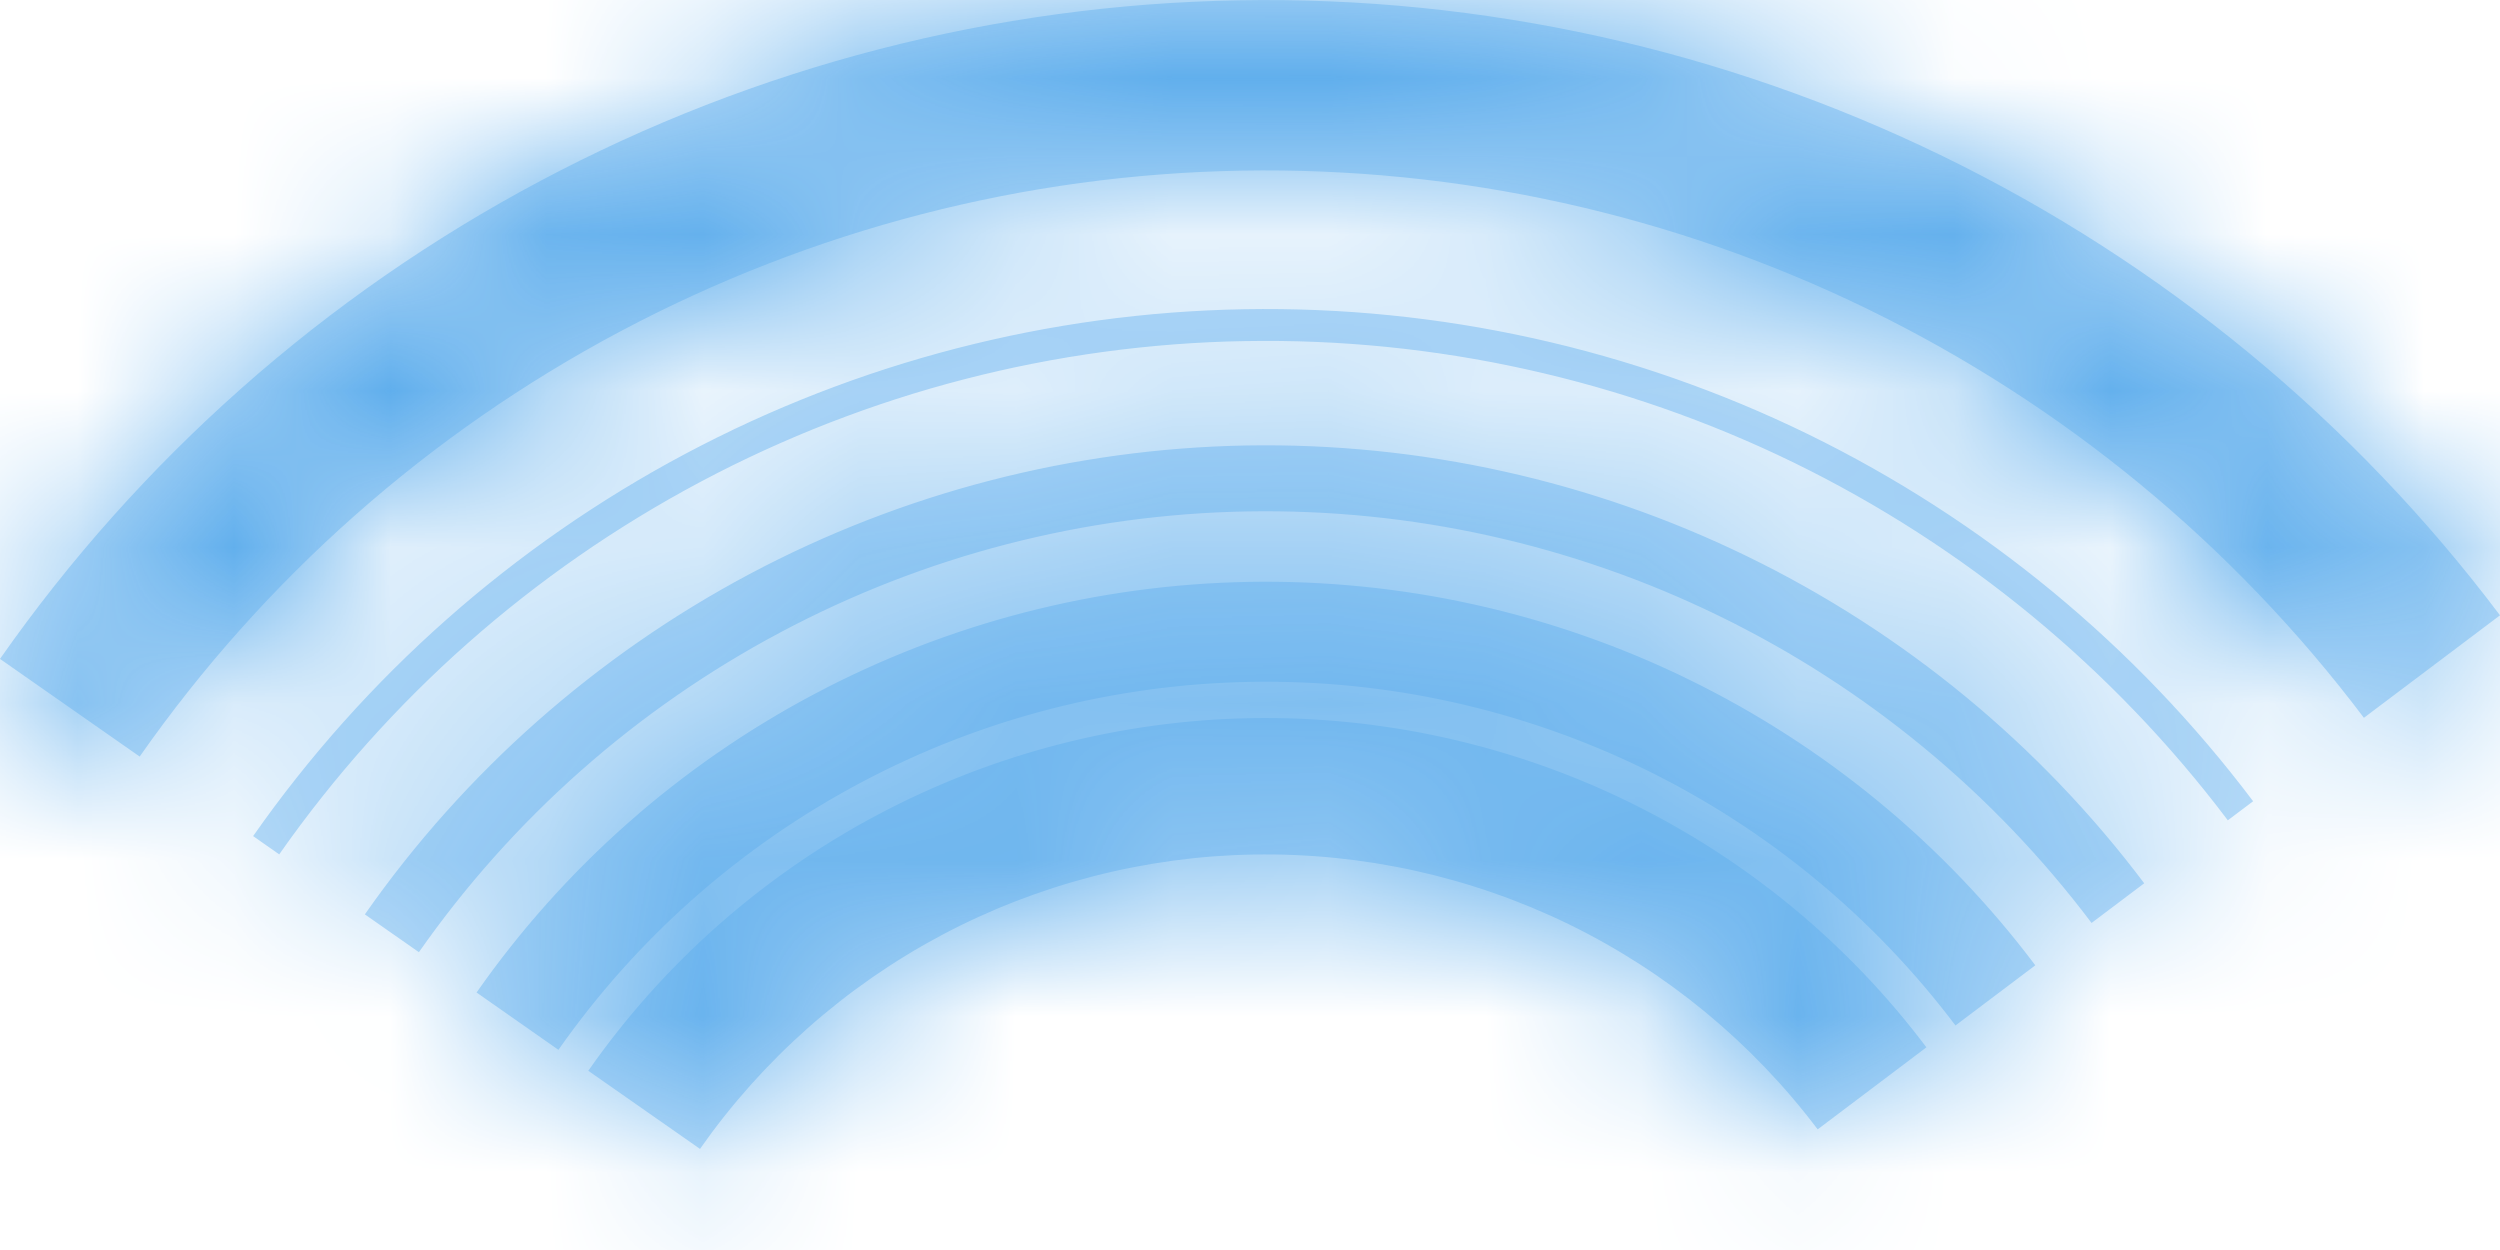 <svg width="16" height="8" viewBox="0 0 16 8" fill="none" xmlns="http://www.w3.org/2000/svg">
<mask id="path-1-inside-1" fill="white">
<path fill-rule="evenodd" clip-rule="evenodd" d="M0 4.217C0.895 2.939 2.08 1.89 3.458 1.158C4.836 0.425 6.368 0.029 7.929 0.002C9.489 -0.026 11.034 0.317 12.437 1.001C13.84 1.685 15.061 2.691 16 3.938L15.129 4.594C14.293 3.485 13.207 2.59 11.959 1.981C10.711 1.372 9.336 1.068 7.948 1.092C6.559 1.116 5.197 1.469 3.97 2.121C2.744 2.772 1.69 3.705 0.894 4.842L0 4.217ZM11.57 2.778C12.692 3.326 13.669 4.131 14.42 5.128L14.258 5.25C13.526 4.279 12.574 3.495 11.481 2.961C10.387 2.428 9.183 2.161 7.967 2.183C6.751 2.204 5.557 2.513 4.483 3.084C3.408 3.655 2.485 4.472 1.787 5.468L1.62 5.351C2.336 4.329 3.285 3.49 4.387 2.904C5.489 2.318 6.715 2.001 7.963 1.979C9.212 1.957 10.448 2.231 11.57 2.778ZM2.335 5.852L2.681 6.094C3.28 5.238 4.073 4.537 4.995 4.047C5.917 3.556 6.942 3.291 7.986 3.273C9.03 3.255 10.064 3.484 11.002 3.942C11.941 4.399 12.758 5.073 13.386 5.907L13.723 5.653C13.055 4.766 12.186 4.05 11.187 3.563C10.189 3.076 9.089 2.832 7.979 2.851C6.868 2.871 5.778 3.153 4.797 3.674C3.816 4.196 2.972 4.942 2.335 5.852ZM3.574 6.719L3.05 6.352C3.608 5.555 4.347 4.901 5.206 4.445C6.066 3.988 7.021 3.741 7.994 3.724C8.967 3.707 9.93 3.92 10.805 4.347C11.68 4.774 12.441 5.401 13.026 6.178L12.515 6.563C11.99 5.867 11.308 5.304 10.524 4.922C9.74 4.54 8.877 4.348 8.005 4.364C7.133 4.379 6.277 4.6 5.507 5.01C4.737 5.419 4.074 6.005 3.574 6.719ZM3.765 6.853L4.48 7.353C4.88 6.782 5.41 6.313 6.026 5.985C6.642 5.658 7.327 5.481 8.024 5.469C8.722 5.457 9.413 5.61 10.04 5.915C10.667 6.221 11.213 6.671 11.633 7.228L12.329 6.703C11.827 6.036 11.173 5.497 10.422 5.131C9.671 4.765 8.844 4.582 8.009 4.596C7.174 4.611 6.354 4.823 5.616 5.215C4.878 5.607 4.244 6.168 3.765 6.853Z"/>
</mask>
<path fill-rule="evenodd" clip-rule="evenodd" d="M0 4.217C0.895 2.939 2.08 1.89 3.458 1.158C4.836 0.425 6.368 0.029 7.929 0.002C9.489 -0.026 11.034 0.317 12.437 1.001C13.84 1.685 15.061 2.691 16 3.938L15.129 4.594C14.293 3.485 13.207 2.59 11.959 1.981C10.711 1.372 9.336 1.068 7.948 1.092C6.559 1.116 5.197 1.469 3.97 2.121C2.744 2.772 1.69 3.705 0.894 4.842L0 4.217ZM11.57 2.778C12.692 3.326 13.669 4.131 14.42 5.128L14.258 5.25C13.526 4.279 12.574 3.495 11.481 2.961C10.387 2.428 9.183 2.161 7.967 2.183C6.751 2.204 5.557 2.513 4.483 3.084C3.408 3.655 2.485 4.472 1.787 5.468L1.62 5.351C2.336 4.329 3.285 3.49 4.387 2.904C5.489 2.318 6.715 2.001 7.963 1.979C9.212 1.957 10.448 2.231 11.57 2.778ZM2.335 5.852L2.681 6.094C3.28 5.238 4.073 4.537 4.995 4.047C5.917 3.556 6.942 3.291 7.986 3.273C9.03 3.255 10.064 3.484 11.002 3.942C11.941 4.399 12.758 5.073 13.386 5.907L13.723 5.653C13.055 4.766 12.186 4.05 11.187 3.563C10.189 3.076 9.089 2.832 7.979 2.851C6.868 2.871 5.778 3.153 4.797 3.674C3.816 4.196 2.972 4.942 2.335 5.852ZM3.574 6.719L3.05 6.352C3.608 5.555 4.347 4.901 5.206 4.445C6.066 3.988 7.021 3.741 7.994 3.724C8.967 3.707 9.93 3.92 10.805 4.347C11.68 4.774 12.441 5.401 13.026 6.178L12.515 6.563C11.99 5.867 11.308 5.304 10.524 4.922C9.74 4.54 8.877 4.348 8.005 4.364C7.133 4.379 6.277 4.6 5.507 5.01C4.737 5.419 4.074 6.005 3.574 6.719ZM3.765 6.853L4.48 7.353C4.88 6.782 5.41 6.313 6.026 5.985C6.642 5.658 7.327 5.481 8.024 5.469C8.722 5.457 9.413 5.61 10.04 5.915C10.667 6.221 11.213 6.671 11.633 7.228L12.329 6.703C11.827 6.036 11.173 5.497 10.422 5.131C9.671 4.765 8.844 4.582 8.009 4.596C7.174 4.611 6.354 4.823 5.616 5.215C4.878 5.607 4.244 6.168 3.765 6.853Z" fill="#5BACEC" fill-opacity="0.41"/>
<path d="M3.458 1.158L4.397 2.923L4.397 2.923L3.458 1.158ZM0 4.217L-1.638 3.07L-2.786 4.708L-1.147 5.855L0 4.217ZM7.929 0.002L7.894 -1.998L7.929 0.002ZM12.437 1.001L11.56 2.798L11.56 2.798L12.437 1.001ZM16 3.938L17.203 5.535L18.801 4.331L17.597 2.734L16 3.938ZM15.129 4.594L13.532 5.798L14.735 7.395L16.332 6.191L15.129 4.594ZM11.959 1.981L11.082 3.779L11.082 3.779L11.959 1.981ZM7.948 1.092L7.983 3.092L7.983 3.092L7.948 1.092ZM3.97 2.121L4.909 3.886L3.97 2.121ZM0.894 4.842L-0.254 6.481L1.385 7.628L2.532 5.99L0.894 4.842ZM14.42 5.128L15.624 6.725L17.221 5.522L16.017 3.924L14.42 5.128ZM11.57 2.778L10.693 4.576L10.693 4.576L11.57 2.778ZM14.258 5.25L12.661 6.454L13.864 8.051L15.461 6.848L14.258 5.25ZM7.967 2.183L7.932 0.183L7.967 2.183ZM4.483 3.084L5.421 4.85L5.421 4.85L4.483 3.084ZM1.787 5.468L0.64 7.106L2.278 8.253L3.425 6.615L1.787 5.468ZM1.62 5.351L-0.018 4.204L-1.165 5.842L0.473 6.99L1.62 5.351ZM7.963 1.979L7.928 -0.021L7.928 -0.021L7.963 1.979ZM2.681 6.094L1.534 7.732L3.172 8.879L4.319 7.241L2.681 6.094ZM2.335 5.852L0.697 4.705L-0.45 6.343L1.188 7.49L2.335 5.852ZM4.995 4.047L4.056 2.281L4.056 2.281L4.995 4.047ZM7.986 3.273L8.021 5.273L8.021 5.273L7.986 3.273ZM11.002 3.942L10.126 5.739L10.126 5.739L11.002 3.942ZM13.386 5.907L11.789 7.111L12.993 8.708L14.59 7.504L13.386 5.907ZM13.723 5.653L14.927 7.25L16.524 6.047L15.321 4.449L13.723 5.653ZM11.187 3.563L10.311 5.36L10.311 5.36L11.187 3.563ZM7.979 2.851L7.944 0.852L7.944 0.852L7.979 2.851ZM4.797 3.674L5.736 5.44L5.736 5.44L4.797 3.674ZM3.05 6.352L1.412 5.205L0.264 6.843L1.903 7.991L3.05 6.352ZM3.574 6.719L2.427 8.358L4.065 9.505L5.212 7.867L3.574 6.719ZM5.206 4.445L6.145 6.211L6.145 6.211L5.206 4.445ZM10.805 4.347L11.681 2.549L11.681 2.549L10.805 4.347ZM13.026 6.178L14.23 7.775L15.828 6.572L14.624 4.974L13.026 6.178ZM12.515 6.563L10.918 7.767L12.122 9.364L13.719 8.161L12.515 6.563ZM10.524 4.922L11.401 3.124L11.401 3.124L10.524 4.922ZM8.005 4.364L7.97 2.364L8.005 4.364ZM5.507 5.01L4.568 3.244L4.568 3.244L5.507 5.01ZM4.48 7.353L3.333 8.992L4.971 10.139L6.118 8.5L4.48 7.353ZM3.765 6.853L2.127 5.705L0.979 7.344L2.618 8.491L3.765 6.853ZM8.024 5.469L8.059 7.468L8.059 7.468L8.024 5.469ZM10.04 5.915L9.163 7.713L9.163 7.713L10.04 5.915ZM11.633 7.228L10.035 8.432L11.239 10.029L12.836 8.826L11.633 7.228ZM12.329 6.703L13.533 8.301L15.131 7.097L13.927 5.5L12.329 6.703ZM10.422 5.131L11.299 3.334L11.299 3.334L10.422 5.131ZM8.009 4.596L8.044 6.596L8.044 6.596L8.009 4.596ZM5.616 5.215L4.677 3.449L4.677 3.449L5.616 5.215ZM2.519 -0.608C0.863 0.272 -0.562 1.533 -1.638 3.07L1.638 5.364C2.352 4.344 3.298 3.508 4.397 2.923L2.519 -0.608ZM7.894 -1.998C6.018 -1.965 4.176 -1.489 2.519 -0.608L4.397 2.923C5.497 2.339 6.719 2.023 7.964 2.001L7.894 -1.998ZM13.314 -0.797C11.627 -1.619 9.77 -2.031 7.894 -1.998L7.964 2.001C9.209 1.979 10.441 2.253 11.56 2.798L13.314 -0.797ZM17.597 2.734C16.468 1.236 15 0.026 13.314 -0.797L11.56 2.798C12.679 3.344 13.653 4.147 14.403 5.141L17.597 2.734ZM16.332 6.191L17.203 5.535L14.796 2.34L13.925 2.997L16.332 6.191ZM11.082 3.779C12.046 4.249 12.886 4.941 13.532 5.798L16.726 3.39C15.7 2.029 14.367 0.93 12.835 0.183L11.082 3.779ZM7.983 3.092C9.056 3.073 10.118 3.308 11.082 3.779L12.835 0.183C11.304 -0.563 9.617 -0.937 7.913 -0.908L7.983 3.092ZM4.909 3.886C5.857 3.383 6.91 3.11 7.983 3.092L7.913 -0.908C6.209 -0.878 4.536 -0.445 3.032 0.355L4.909 3.886ZM2.532 5.99C3.147 5.111 3.962 4.39 4.909 3.886L3.032 0.355C1.527 1.155 0.233 2.299 -0.745 3.695L2.532 5.99ZM-1.147 5.855L-0.254 6.481L2.041 3.204L1.147 2.579L-1.147 5.855ZM16.017 3.924C15.076 2.675 13.852 1.666 12.447 0.981L10.693 4.576C11.532 4.985 12.262 5.587 12.823 6.332L16.017 3.924ZM15.461 6.848L15.624 6.725L13.217 3.531L13.054 3.653L15.461 6.848ZM10.604 4.759C11.414 5.154 12.118 5.735 12.661 6.454L15.855 4.047C14.933 2.823 13.734 1.835 12.357 1.164L10.604 4.759ZM8.002 4.182C8.903 4.167 9.794 4.364 10.604 4.759L12.357 1.164C10.98 0.492 9.464 0.156 7.932 0.183L8.002 4.182ZM5.421 4.85C6.217 4.427 7.101 4.198 8.002 4.182L7.932 0.183C6.4 0.21 4.896 0.598 3.544 1.318L5.421 4.85ZM3.425 6.615C3.942 5.877 4.626 5.272 5.421 4.85L3.544 1.318C2.191 2.037 1.028 3.066 0.149 4.321L3.425 6.615ZM0.473 6.99L0.64 7.106L2.934 3.83L2.767 3.713L0.473 6.99ZM3.448 1.138C2.067 1.872 0.879 2.923 -0.018 4.204L3.259 6.499C3.794 5.734 4.502 5.108 5.326 4.67L3.448 1.138ZM7.928 -0.021C6.365 0.007 4.829 0.404 3.448 1.138L5.326 4.67C6.15 4.232 7.065 3.995 7.998 3.979L7.928 -0.021ZM12.447 0.981C11.041 0.295 9.492 -0.048 7.928 -0.021L7.998 3.979C8.931 3.962 9.855 4.167 10.693 4.576L12.447 0.981ZM3.828 4.455L3.482 4.213L1.188 7.49L1.534 7.732L3.828 4.455ZM4.056 2.281C2.855 2.919 1.822 3.833 1.042 4.946L4.319 7.241C4.737 6.644 5.29 6.155 5.934 5.813L4.056 2.281ZM7.951 1.273C6.591 1.297 5.257 1.642 4.056 2.281L5.934 5.813C6.577 5.47 7.292 5.285 8.021 5.273L7.951 1.273ZM11.879 2.144C10.657 1.548 9.311 1.25 7.951 1.273L8.021 5.273C8.749 5.26 9.471 5.42 10.126 5.739L11.879 2.144ZM14.984 4.703C14.165 3.617 13.101 2.74 11.879 2.144L10.126 5.739C10.781 6.059 11.351 6.529 11.789 7.111L14.984 4.703ZM12.52 4.056L12.183 4.309L14.59 7.504L14.927 7.25L12.52 4.056ZM10.311 5.36C11.025 5.709 11.648 6.222 12.126 6.857L15.321 4.449C14.462 3.31 13.346 2.39 12.064 1.765L10.311 5.36ZM8.014 4.851C8.809 4.837 9.596 5.012 10.311 5.36L12.064 1.765C10.782 1.14 9.37 0.827 7.944 0.852L8.014 4.851ZM5.736 5.44C6.438 5.067 7.218 4.865 8.014 4.851L7.944 0.852C6.517 0.877 5.117 1.239 3.858 1.908L5.736 5.44ZM3.973 6.999C4.429 6.348 5.033 5.813 5.736 5.44L3.858 1.908C2.598 2.578 1.515 3.536 0.697 4.705L3.973 6.999ZM1.903 7.991L2.427 8.358L4.721 5.081L4.197 4.714L1.903 7.991ZM4.267 2.679C3.13 3.284 2.151 4.149 1.412 5.205L4.688 7.499C5.065 6.961 5.565 6.519 6.145 6.211L4.267 2.679ZM7.959 1.724C6.67 1.747 5.405 2.074 4.267 2.679L6.145 6.211C6.726 5.902 7.371 5.735 8.029 5.724L7.959 1.724ZM11.681 2.549C10.523 1.984 9.247 1.702 7.959 1.724L8.029 5.724C8.686 5.712 9.337 5.856 9.928 6.145L11.681 2.549ZM14.624 4.974C13.848 3.945 12.84 3.114 11.681 2.549L9.928 6.145C10.519 6.433 11.034 6.857 11.429 7.382L14.624 4.974ZM13.719 8.161L14.23 7.775L11.823 4.581L11.312 4.966L13.719 8.161ZM9.648 6.72C10.148 6.964 10.583 7.322 10.918 7.767L14.113 5.359C13.398 4.411 12.469 3.645 11.401 3.124L9.648 6.72ZM8.04 6.363C8.596 6.354 9.147 6.476 9.648 6.72L11.401 3.124C10.333 2.604 9.158 2.343 7.97 2.364L8.04 6.363ZM6.446 6.776C6.937 6.514 7.483 6.373 8.04 6.363L7.97 2.364C6.783 2.385 5.617 2.686 4.568 3.244L6.446 6.776ZM5.212 7.867C5.532 7.411 5.954 7.037 6.446 6.776L4.568 3.244C3.519 3.801 2.617 4.599 1.936 5.572L5.212 7.867ZM5.627 5.715L4.912 5.214L2.618 8.491L3.333 8.992L5.627 5.715ZM5.087 4.22C4.192 4.695 3.423 5.376 2.841 6.206L6.118 8.5C6.337 8.187 6.627 7.931 6.965 7.751L5.087 4.22ZM7.989 3.469C6.976 3.487 5.982 3.744 5.087 4.22L6.965 7.751C7.302 7.572 7.677 7.475 8.059 7.468L7.989 3.469ZM10.916 4.118C10.005 3.674 9.003 3.451 7.989 3.469L8.059 7.468C8.441 7.462 8.82 7.546 9.163 7.713L10.916 4.118ZM13.23 6.025C12.62 5.215 11.827 4.562 10.916 4.118L9.163 7.713C9.506 7.881 9.805 8.127 10.035 8.432L13.23 6.025ZM11.126 5.106L10.429 5.631L12.836 8.826L13.533 8.301L11.126 5.106ZM9.546 6.929C10.013 7.157 10.419 7.492 10.732 7.907L13.927 5.5C13.234 4.58 12.334 3.838 11.299 3.334L9.546 6.929ZM8.044 6.596C8.564 6.587 9.078 6.701 9.546 6.929L11.299 3.334C10.264 2.829 9.125 2.576 7.974 2.597L8.044 6.596ZM6.555 6.981C7.014 6.737 7.524 6.605 8.044 6.596L7.974 2.597C6.823 2.617 5.694 2.909 4.677 3.449L6.555 6.981ZM5.403 8C5.701 7.574 6.096 7.225 6.555 6.981L4.677 3.449C3.661 3.989 2.787 4.763 2.127 5.705L5.403 8Z" fill="#5BACEC" mask="url(#path-1-inside-1)"/>
</svg>
